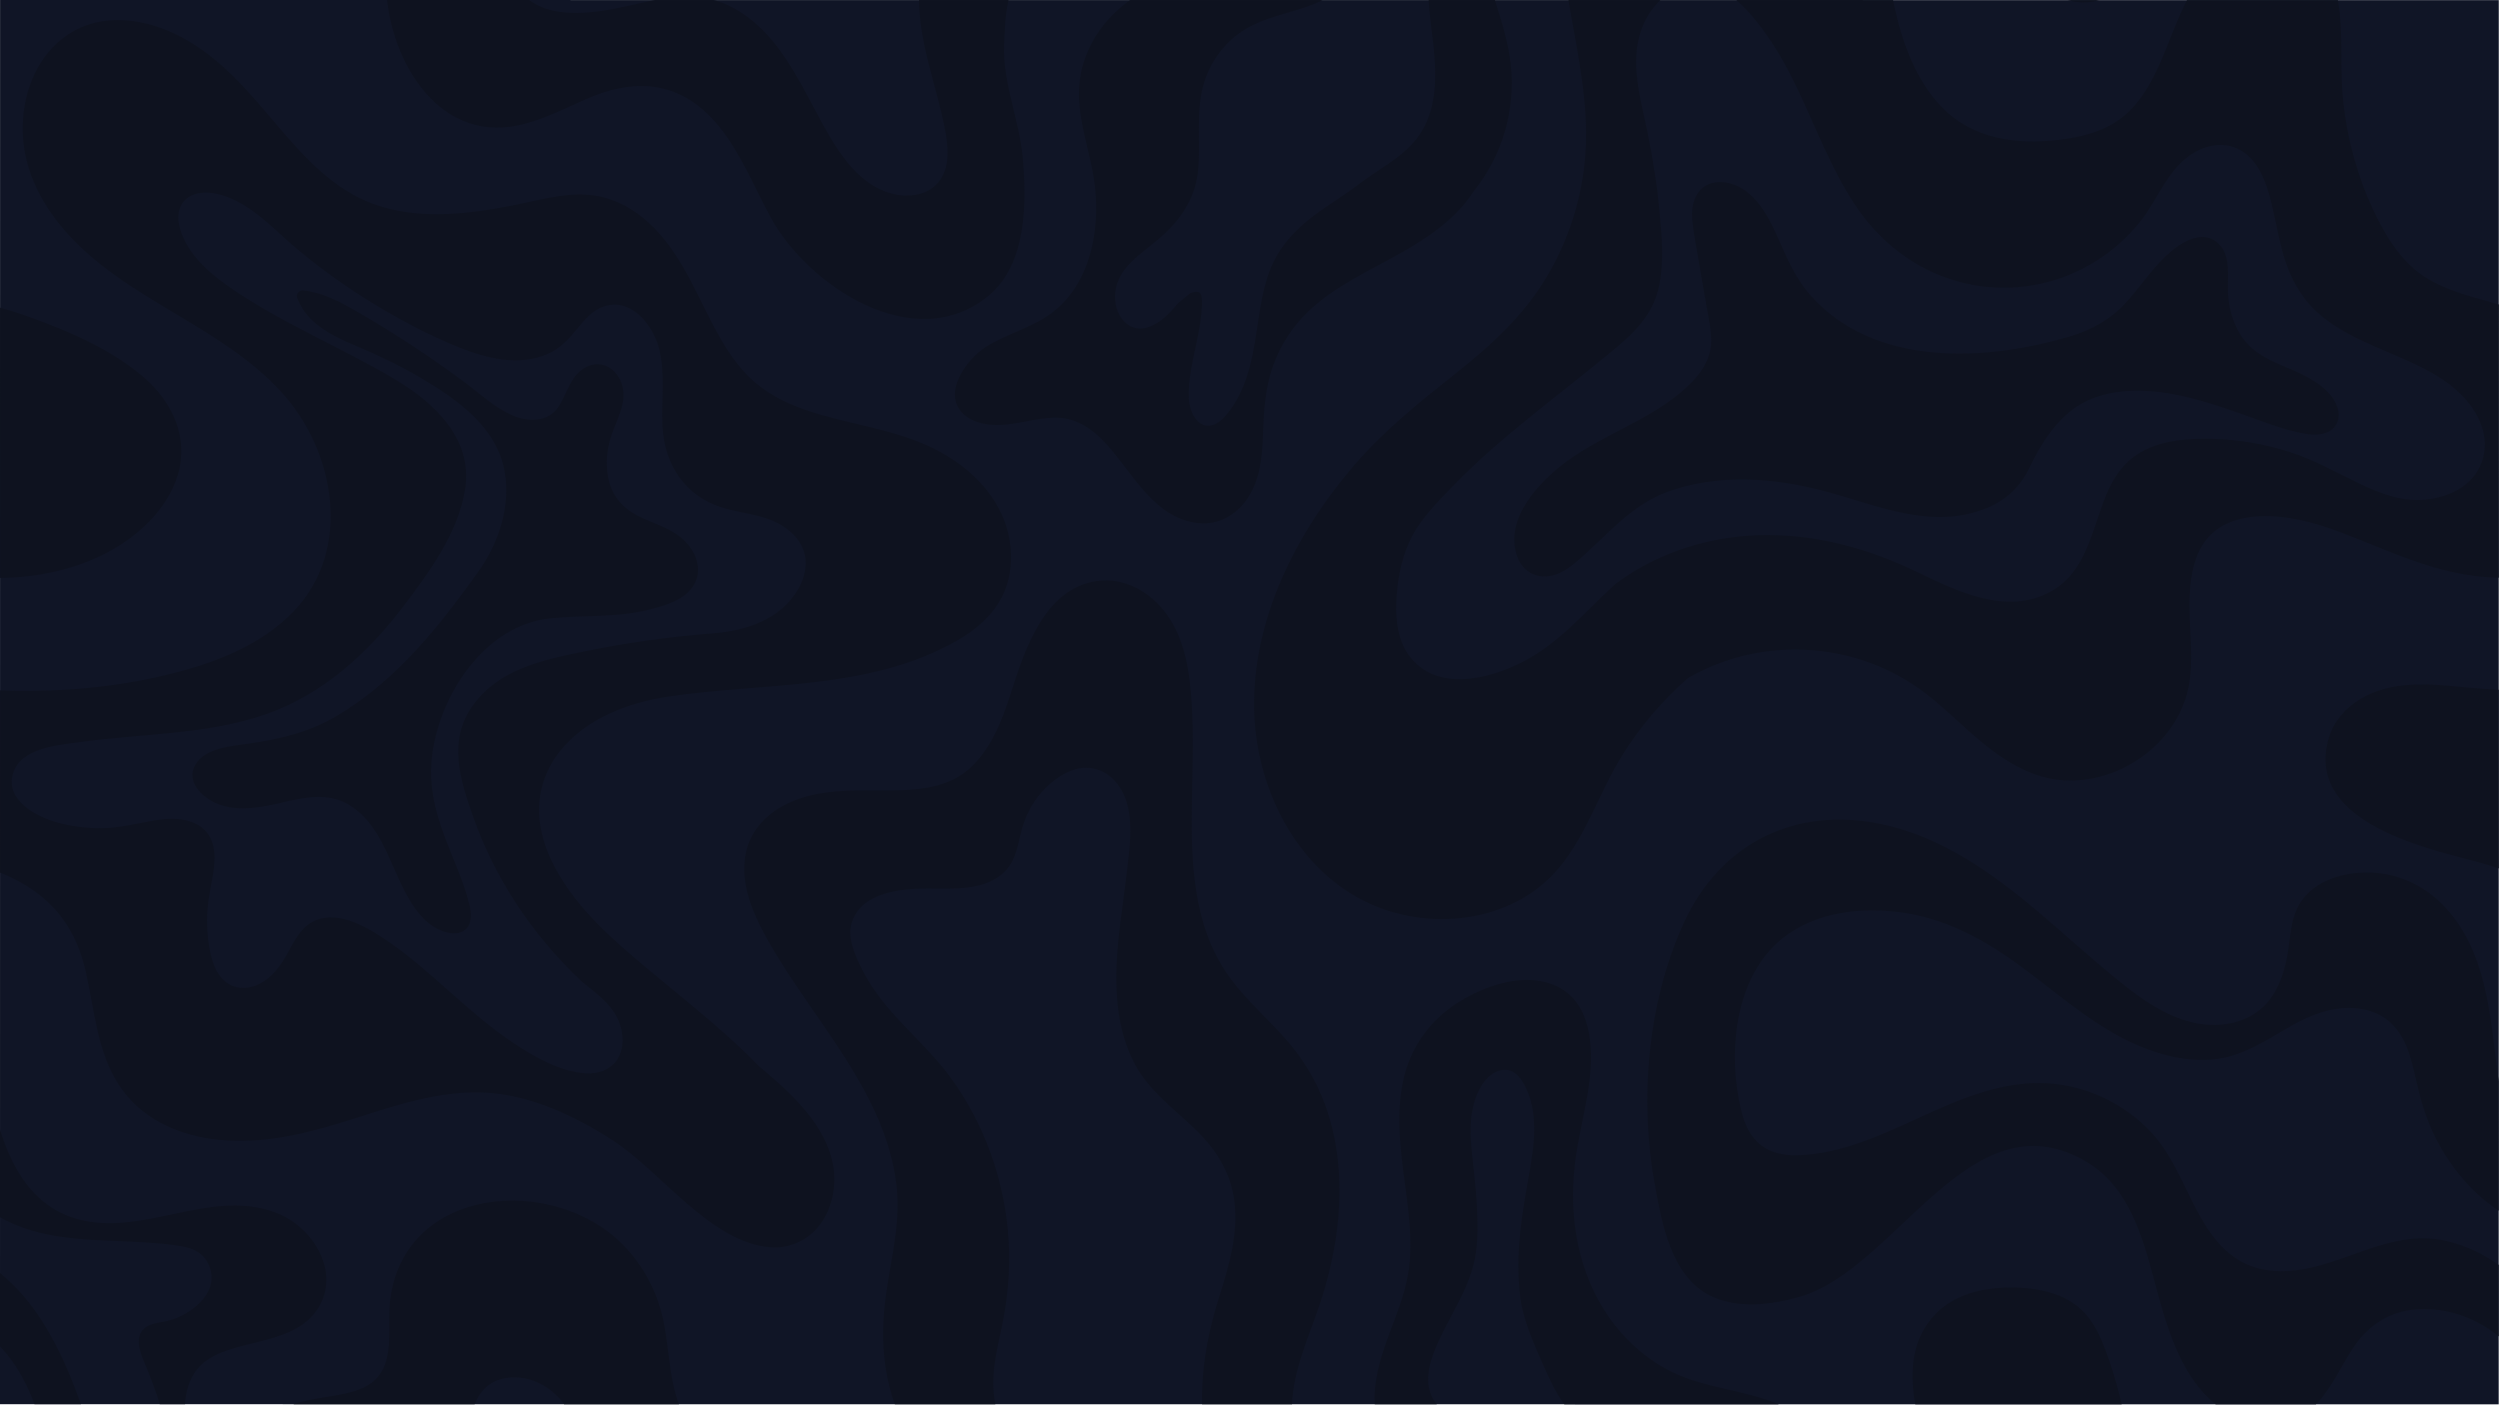 <svg width="1921" height="1080" viewBox="0 0 1921 1080" fill="none" xmlns="http://www.w3.org/2000/svg">
    <g clip-path="url(#clip0_105_192)">
        <rect x="1920" y="1079.1" width="1920" height="1080" transform="rotate(-179.997 1920 1079.1)" fill="#101526"/>
        <path d="M24.775 530.9C64.26 530.474 103.996 525.585 142.064 514.921C172.497 506.398 203.103 493.141 225.38 470.052C271.149 422.602 257.842 346.755 216.195 301.218C168.927 249.55 96.347 230.399 50.024 177.448C30.058 154.622 16.551 126.657 17.456 95.847C18.245 69.116 29.358 41.738 52.233 26.573C79.022 8.815 112.705 14.346 139.611 28.651C169.409 44.497 190.599 69.975 212.068 95.259C233.123 120.081 255.952 145.674 287.446 156.942C322.238 169.386 360.306 164.515 395.704 157.525C414.203 153.87 433.135 148.191 452.165 149.733C467.897 150.995 482.078 157.578 494.206 167.497C519.849 188.453 532.373 219.754 547.201 248.345C554.913 263.2 563.542 277.833 575.554 289.661C587.527 301.46 602.499 309.287 618.26 314.781C649.417 325.643 682.839 328.871 713.071 342.587C742.753 356.062 769.245 380.373 775.513 413.563C778.483 429.296 776.826 445.877 769.143 460.077C761.663 473.891 749.267 484.255 735.81 491.987C668.216 530.859 586.546 524.202 513.089 535.32C482.116 540.007 450.257 552.213 430.139 577.355C420.346 589.598 414.649 604.733 414.245 620.417C413.802 637.133 419.163 653.338 427.097 667.874C443.93 698.712 470.75 721.991 497.338 744.21C523.184 765.822 549.782 786.633 574.037 810.076C577.238 813.18 580.4 816.342 583.504 819.552C584.16 820.092 584.815 820.622 585.461 821.171C598.968 832.536 612.31 844.441 622.982 858.592C632.7 871.471 640.152 886.557 641.04 902.897C641.773 916.402 638.014 930.573 629.763 941.37C620.866 953.006 606.802 959.475 592.129 958.397C546.233 955.025 508.143 900.532 471.49 876.675C441.432 857.107 405.734 840.297 369.324 839.392C330.224 838.43 292.879 853.509 256.026 864.452C225.863 873.409 194.591 879.513 163.059 875.205C134.466 871.293 107.493 858.435 91.393 833.699C74.618 807.913 72.563 776.024 65.958 746.786C56.489 704.862 31.81 682.412 -3.945 668.889L-3.952 530.362C5.611 530.805 15.193 530.997 24.775 530.9ZM10.077 594.139C3.619 614.866 28.019 627.609 44.089 632.023C55.975 635.281 68.459 636.745 80.779 636.282C93.475 635.819 105.631 632.675 118.095 630.525C128.921 628.654 140.778 628.027 150.862 633.203C160.704 638.245 164.888 647.836 164.879 658.556C164.861 669.488 161.911 680.14 160.35 690.889C158.538 703.392 158.742 716.04 160.93 728.475C162.56 737.749 165.491 747.899 173.049 754.136C180.781 760.517 190.941 760.343 199.569 755.918C208.939 751.117 215.195 742.653 220.265 733.716C225.094 725.194 229.528 715.217 238.001 709.644C256.799 697.285 281.208 711.821 297.076 722.569C314.322 734.232 329.872 748.151 345.432 761.917C361.107 775.788 376.879 789.698 394.318 801.332C410.312 812.003 430.036 823.271 449.615 824.735C459.014 825.439 468.682 822.373 474.167 814.313C478.939 807.295 479.266 798.07 477.241 790.059C473.057 773.517 459.473 764.331 446.999 754.171C427.535 735.779 410.297 715.362 395.759 692.863C382.628 672.533 371.753 650.689 363.684 627.862C353.618 599.395 343.87 569.358 363.265 542.22C383.006 514.591 415.57 507.494 446.793 500.995C480.051 494.072 513.752 489.289 547.617 486.694C572.874 484.755 599.413 476.271 613.091 453.115C618.479 443.995 621.1 432.764 617.321 422.546C614.024 413.629 606.678 406.843 598.445 402.409C588.207 396.876 576.677 395.113 565.437 392.723C554.332 390.361 543.911 386.795 534.81 379.835C518.026 366.986 510.063 347.919 509.059 327.212C508.104 307.44 511.409 287.013 506.376 267.589C501.739 249.736 485.128 228.644 464.277 235.374C455.35 238.247 449.171 245.632 443.474 252.669C436.987 260.651 430.481 267.728 420.87 271.96C398.717 281.726 373.923 275.462 352.531 266.825C330.099 257.784 308.447 246.4 287.788 233.85C267.225 221.367 247.558 207.39 229.078 191.986C212.641 178.289 197.476 161.015 177.454 152.484C168.941 148.85 158.588 146.287 149.488 149.285C139.366 152.611 135.588 162.165 137.516 172.142C141.354 192 158.138 207.732 173.89 218.894C214.582 247.726 261.395 266.386 304.082 291.853C334.314 309.888 363.544 337.814 357.376 375.998C351.912 409.835 329.713 439.797 309.508 466.443C295.888 484.403 280.407 501.11 262.95 515.397C245.714 529.492 226.242 541.051 205.217 548.494C182.39 556.583 158.3 560.363 134.297 562.88C109.753 565.446 85.094 566.874 60.647 570.326C43.999 572.67 16.159 574.609 10.077 594.139Z" fill="#0E121F"/>
        <path d="M58.978 936.588C109.175 950.757 159.793 913.688 210.018 931.086C228.305 937.428 243.595 952.591 249.043 971.331C254.104 988.75 247.868 1006.44 233.303 1017.09C219.614 1027.11 202.012 1029.94 185.981 1034.23C171.126 1038.19 155.818 1043.06 147.942 1057.42C142.4 1067.53 141.186 1079.6 142.816 1091.02C145.641 1110.77 156.179 1129.1 162.764 1147.78C173.34 1177.78 182.182 1210.16 171.695 1241.42C163.194 1266.78 142.421 1288.63 113.925 1287.06C85.776 1285.52 65.068 1263.86 55.041 1238.97C48.398 1222.47 45.939 1204.81 44.136 1187.23C42.159 1168.11 40.509 1148.96 38.908 1129.8C38.889 1129.57 38.898 1129.37 38.908 1129.16C33.489 1093.92 22.459 1055.32 -3.937 1030.63L-3.94 975.026C8.94 984.878 20.123 997.101 29.146 1010.36C48.717 1039.11 60.258 1072.23 71.104 1105.04C73.872 1120.35 80.312 1136.46 89.847 1148.54C100.095 1161.54 118.083 1156.41 124.329 1142.4C127.876 1134.47 127.528 1125.82 127.239 1117.33C126.93 1107.98 126.457 1098.63 125.02 1089.39C123.14 1077.32 118.522 1066 114.164 1054.67C110.886 1046.14 103.038 1032.28 108.581 1023.45C112.87 1016.62 121.758 1016.69 128.747 1014.99C147.969 1010.28 172.116 990.817 158.764 968.791C154.859 962.351 148.121 959.257 140.958 957.889C131.868 956.154 122.546 955.374 113.33 954.748C76.958 952.272 38.292 954.713 4.773 937.864C1.794 936.36 -1.108 934.741 -3.942 933.015L-3.946 852.994C4.231 889.076 21.247 925.948 58.969 936.588L58.978 936.588Z" fill="#0E121F"/>
        <path d="M5.055 1368.95C40.123 1339.09 88.391 1344.1 131 1339.4C154.444 1336.82 178.659 1330.56 195.442 1312.93C212.706 1294.77 219.212 1268.73 220.059 1244.32C220.588 1229.28 218.978 1214.25 215.295 1199.66C211.852 1186.09 206.126 1173.42 201.141 1160.38C192.821 1138.65 187.932 1111.24 204.811 1092.06C218.412 1076.62 240.69 1075.49 259.517 1071.97C268.549 1070.28 278.093 1068.12 285.583 1062.47C304.37 1048.28 297.351 1020.1 299.692 999.892C310.022 910.606 425.567 901.943 478.975 956.812C494.785 973.054 505.323 993.23 509.884 1015.4C514.927 1039.92 514.06 1066.88 526.353 1089.35C537.42 1109.58 558.079 1121.01 578.912 1128.98C600.13 1137.09 622.196 1142.67 643.038 1151.8C685.426 1170.36 725.376 1201.78 743.81 1245.33C760.19 1284.01 758.11 1332.7 732.576 1367.09C717.683 1387.13 696.495 1397.82 674.159 1407.73C652.672 1417.27 627.281 1428.82 617.825 1452.16C612.312 1465.74 614.819 1480.36 618.599 1494.03C619.437 1497.06 620.315 1500.07 621.212 1503.06L534.047 1503.07C539.974 1474.56 538.334 1444.64 545.765 1416.3C550.584 1397.91 560.049 1382.26 573.921 1369.29C587.021 1357.06 602.358 1347.61 617.347 1337.92C632.347 1328.23 648.377 1318.35 659.598 1304.19C670.037 1291.03 675.743 1273.37 669.698 1256.98C663.537 1240.29 647.216 1233.71 630.568 1232.8C585.906 1230.34 521.155 1251.88 486.719 1214.49C465.308 1191.24 458.423 1159.53 451.934 1129.58C448.029 1111.57 443.989 1092.71 432.545 1077.77C422.837 1065.07 406.95 1056.69 390.716 1058.58C361.661 1061.96 360.381 1093.19 357.567 1115.72C354.541 1139.92 341.133 1148.98 319.289 1156.31C303.402 1161.63 289.396 1168.95 282.784 1185.31C275.275 1203.88 279.508 1223.83 282.97 1242.78C289.469 1278.38 284.516 1315.53 264.051 1346C241.351 1379.8 203.158 1392.24 166.7 1405.53C127.369 1419.88 75.961 1445.08 73.553 1493.49C73.389 1496.74 73.496 1499.94 73.814 1503.09L11.366 1503.1C6.728 1491.69 1.127 1480.51 -3.906 1469.12L-3.91 1378.33C-1.298 1374.97 1.681 1371.82 5.055 1368.95L5.055 1368.95Z" fill="#0E121F"/>
        <path d="M755.859 1417.27C774.001 1407.08 796.713 1406.94 816.465 1411.89C836.517 1416.93 854.448 1428.38 865.891 1445.78C877.296 1463.1 881.433 1482.88 881.443 1503.05L721.651 1503.06C721.649 1470.52 725.629 1434.24 755.859 1417.27Z" fill="#0E121F"/>
        <path d="M959.485 1431.07C955.58 1411.18 950.653 1391.57 945.003 1372.14C937.878 1355.8 929.587 1339.95 920.158 1324.76C893.762 1282.17 858.94 1247.33 819.164 1217.19C779.06 1186.82 736.373 1158.42 707.075 1116.61C681.431 1079.99 674.691 1040.33 680.598 996.326C684.269 968.996 691.671 942.341 689.221 914.559C687.099 890.478 679.155 867.458 668.347 845.961C646.626 802.746 614.658 765.788 590.797 723.846C579.228 703.516 568.247 679.696 573.037 655.74C577.065 635.534 592.884 621.797 611.441 614.759C631.241 607.248 652.304 607.151 673.155 607.294C697.13 607.466 724.826 607.937 744.047 591.375C761.129 576.654 769.794 554.154 776.522 533.254C787.201 500.072 802.102 452.44 842.744 446.49C864.212 443.347 884.11 455.039 896.479 472.014C911.055 492.017 914.334 517.958 915.781 541.981C917.229 566.023 916.285 590.113 915.881 614.175C915.103 660.572 916.021 710.199 943.863 749.615C958.527 770.379 978.772 786.39 994.467 806.296C1008.5 824.1 1018.29 844.691 1023.67 866.708C1034.58 911.351 1028.53 959.3 1014.02 1002.41C1005.65 1027.25 993.92 1052.17 992.812 1078.76C992.292 1091.06 994.462 1103.19 1000.08 1114.2C1005.32 1124.43 1012.69 1133.29 1020.15 1141.96C1035 1159.21 1049.25 1176.94 1054.63 1199.54C1059.79 1221.19 1058.18 1243.84 1057.05 1265.85C1055.75 1291.26 1055.22 1318.57 1066.55 1342.04C1078.23 1366.26 1095.48 1386.86 1104.93 1412.41C1115.45 1440.84 1116.53 1476.42 1101.37 1503.05L978.894 1503.06C978.344 1502.11 977.814 1501.16 977.303 1500.17C966.245 1478.86 964.065 1454.29 959.495 1431.08L959.485 1431.07ZM1000.88 1333.88C1004.42 1326.23 1004 1317.26 1003.24 1309.08C1002.31 1299.08 1000.3 1289.24 997.315 1279.67C986.285 1244.37 964.343 1214.42 946.7 1182.33C946.912 1181.45 946.844 1180.47 946.381 1179.46C941.108 1168.11 936.731 1156.38 933.279 1144.34C926.414 1120.4 923.155 1095.61 923.664 1070.7C924.193 1045.13 929.195 1020.57 936.906 996.255C944.472 972.367 951.633 948.266 948.499 922.923C945.635 899.826 933.391 881.78 916.81 866.135C900.855 851.088 883.001 837.853 872.328 818.207C861.222 797.762 857.731 773.989 857.778 750.979C857.835 724.276 862.673 697.91 865.718 671.468C868.319 648.871 873.552 618.746 856.759 600.161C849.625 592.266 839.348 588.372 828.821 590.513C817.89 592.74 807.72 600.433 800.442 608.637C793.087 616.928 788.075 626.684 785.164 637.356C782.234 648.104 780.885 660.241 772.961 668.744C757.962 684.853 732.648 682.743 712.712 682.754C692.622 682.755 663.095 685.292 654.893 707.657C650.777 718.849 655.81 730.938 660.543 741.098C665.74 752.28 672.623 762.556 680.423 772.089C696.021 791.166 715.003 807.177 729.705 827.045C756.689 863.521 772.356 908.125 775.068 953.355C776.467 976.8 774.115 999.849 769.133 1022.75C766.318 1035.65 763.302 1048.71 763.245 1061.97C763.197 1073.23 765.338 1084.49 769.271 1095.02C783.579 1133.3 814.139 1154.08 845.721 1176.91C867.768 1192.86 884.928 1213.63 899.823 1236.2C909.994 1251.61 919.057 1267.72 927.782 1283.97C936.95 1301.04 945.608 1318.96 959.307 1332.98C965.4 1339.21 972.977 1344.7 981.981 1345.09C990.04 1345.42 997.482 1341.25 1000.88 1333.88Z" fill="#0E121F"/>
        <path d="M173.074 1443.76C192.353 1425.8 215.305 1414.23 239.279 1403.85C263.35 1393.43 288.597 1383.21 307.365 1364.21C326.673 1344.67 338.095 1317.56 341.679 1290.55C344.657 1268.05 341.812 1239.7 361.004 1223.45C375.898 1210.83 398.735 1208.73 416.781 1214.9C433.719 1220.68 444.42 1237.89 452.653 1252.72C460.453 1266.78 472.244 1297.49 491.987 1297C500.827 1296.77 509.126 1291.59 517.407 1289.02C529.64 1285.23 543.194 1279.53 556.217 1282.4C567.197 1284.82 573.975 1294.26 574.457 1305.2C574.949 1316.19 569.812 1326.73 562.949 1334.98C548.374 1352.51 526.954 1362.18 508.475 1374.79C499.279 1381.08 490.439 1388.42 484.318 1397.85C477.021 1409.1 474.063 1422.34 470.988 1435.21C467.981 1447.83 464.752 1460.71 457.822 1471.85C451.662 1481.76 442.977 1489.8 433.115 1495.94C428.681 1498.71 424.083 1501.06 419.35 1503.07L133.62 1503.09C141.794 1480.71 155.472 1460.16 173.074 1443.76Z" fill="#0E121F"/>
        <path d="M1428.25 1463.63C1420.28 1443.02 1401.06 1427.07 1378.16 1429.46C1366.14 1430.72 1354.87 1435.93 1344.04 1441.01C1333.33 1446.02 1322.62 1450.94 1311.33 1454.5C1289.36 1461.46 1264.45 1464.18 1242.39 1456.09C1213.8 1445.59 1194.18 1420.95 1197.8 1389.33C1200.68 1364.22 1216.87 1342.16 1236.82 1326.65C1262.76 1306.49 1291.47 1295.4 1321.4 1287.11C1344.41 1280.75 1368.16 1276.04 1391.94 1270.17C1430.57 1260.64 1476.99 1241.33 1490.82 1200.24C1498.89 1176.27 1492.44 1151.27 1485.04 1128.03C1473.36 1091.3 1456.05 1042.05 1487.32 1009.64C1501.95 994.472 1523.8 989.43 1544.21 989.284C1564.73 989.148 1587.89 993.331 1602.24 1009.31C1609.6 1017.51 1614.09 1027.57 1617.94 1037.77C1622.46 1049.77 1626.21 1062.08 1629.25 1074.54C1635.2 1099.01 1637.39 1123.79 1639.3 1148.84C1641.14 1173.03 1643.38 1198.87 1655.06 1220.64C1664.57 1238.38 1680.62 1254.35 1700.54 1259.5C1745.77 1271.21 1767.9 1218.44 1791.39 1190.88C1804 1176.07 1820.43 1162.62 1840.53 1160.92C1860.18 1159.26 1877.62 1170.45 1888.41 1186.24C1915.91 1226.45 1891.15 1274.74 1866.84 1309.54C1853.05 1329.29 1837.57 1348.74 1828.72 1371.38C1820.6 1392.18 1817.6 1417.18 1828.49 1437.59C1838.89 1457.06 1859.5 1468.68 1873.73 1485.04C1878.58 1490.61 1883.14 1496.64 1887.18 1503L1801.75 1503.01C1798.48 1493.38 1793.13 1484.22 1787.89 1475.81C1778.29 1460.41 1765.93 1443.72 1767.01 1424.62C1768.37 1400.77 1790.08 1384.53 1805.03 1368.45C1819.37 1353.02 1834.79 1330.48 1826.04 1308.5C1822.45 1299.5 1814.59 1291.91 1804.36 1292.46C1792.92 1293.08 1784.64 1302.74 1776.65 1309.77C1766.48 1318.72 1755.74 1326.99 1744.48 1334.51C1733.64 1341.75 1722.2 1348.64 1709.63 1352.4C1686.72 1359.28 1665.01 1352.04 1648.85 1334.94C1633.22 1318.39 1625.01 1297.09 1619.94 1275.26C1613.91 1249.28 1611.37 1222.35 1601.83 1197.27C1594.77 1178.71 1579.59 1156.62 1556.52 1164.77C1532.73 1173.16 1527.4 1199.22 1527.83 1221.53C1528.26 1244.39 1532.05 1272.2 1510.1 1286.86C1491.65 1299.18 1467.28 1299.56 1446.1 1303.04C1419.98 1307.32 1393.24 1312.97 1368.5 1322.56C1352.13 1328.9 1333.1 1339.85 1324.32 1355.61C1322.06 1359.64 1320.47 1364.22 1320.82 1368.84C1321.15 1373.2 1323.17 1377.29 1325.84 1380.74C1337.96 1396.42 1355.69 1394.31 1373.07 1392.02C1387.82 1390.08 1402.54 1387.16 1417.36 1385.45C1430.54 1383.92 1444.27 1383.92 1456.63 1388.75C1479.99 1397.89 1489.01 1425.54 1490 1448.71C1490.79 1466.97 1485.51 1484.91 1484.53 1503.02L1434.08 1503.02C1434.26 1489.62 1433.07 1476.09 1428.25 1463.63Z" fill="#0E121F"/>
        <path d="M1618.19 1454.12C1646.09 1441.28 1677.98 1471.58 1696.78 1488.54C1702.05 1493.29 1707.22 1498.14 1712.37 1503.01L1585.52 1503.02C1589.67 1492.36 1593.8 1481.7 1599.62 1471.95C1604.08 1464.48 1610.26 1457.77 1618.18 1454.12L1618.19 1454.12Z" fill="#0E121F"/>
        <path d="M1856.11 1006.13C1836.17 1007.79 1819.99 1018.24 1808.87 1034.61C1798.44 1049.96 1791.31 1068.07 1777.6 1081C1762.25 1095.5 1741.09 1098.2 1721.77 1090.39C1682.81 1074.66 1668.42 1031.97 1658.28 994.773C1648.13 957.621 1639.01 913.943 1603.2 892.688C1514.35 839.962 1457.57 974.703 1383.3 996.3C1361.61 1002.61 1335.3 1006.04 1314.31 995.648C1284.13 980.717 1277.09 940.365 1271.62 910.568C1259.57 844.968 1265.95 770.084 1293.94 708.984C1321.82 648.126 1379.3 619.511 1444.99 633.11C1491.42 642.719 1530.38 670.471 1565.99 700.497C1584.83 716.383 1603.01 733.059 1622.01 748.762C1640.79 764.272 1661.17 780.302 1685.44 785.796C1706.93 790.663 1731.29 785.832 1744.77 767.188C1751.36 758.068 1755.03 747.175 1757.21 736.223C1759.4 725.185 1759.59 713.704 1763.14 702.955C1770.65 680.147 1794.53 670.997 1816.94 670.427C1839.43 669.867 1860.95 679.005 1876.71 694.929C1911.31 729.892 1913.35 781.524 1919.52 827.304C1920.63 835.536 1922.09 844.193 1924.06 852.898L1924.07 932.919C1900.65 918.624 1882.44 896.791 1870.46 872.171C1863.59 858.068 1859.49 843.319 1856.1 828.068C1852.85 813.502 1849.01 797.876 1838.11 786.964C1826.98 775.821 1811.12 773.074 1796.01 775.109C1779.1 777.385 1764.3 785.927 1749.86 794.478C1734.61 803.521 1719.2 812.111 1701.24 813.973C1683.75 815.776 1666.2 812.22 1649.85 806.109C1615.94 793.434 1588.39 769.461 1559.97 747.849C1530.92 725.766 1499.92 706.969 1463.25 701.418C1431.13 696.561 1395.3 700.303 1369.25 721.339C1332.15 751.283 1327.36 810.897 1338.14 854.093C1344.03 877.653 1358.02 888.7 1382.57 887.667C1448.02 884.888 1500.37 832.636 1566.05 832.209C1597.91 831.995 1629.31 845.673 1651.45 868.47C1672.43 890.092 1680.03 919.493 1696.33 944.142C1703.77 955.391 1713.25 965.513 1725.7 971.181C1741.83 978.535 1760.05 977.831 1776.96 973.8C1810.83 965.74 1841.88 945.687 1877.91 953.175C1894.86 956.693 1910.42 964.481 1924.07 974.93L1924.07 1030.53C1920.48 1027.17 1916.61 1024.07 1912.43 1021.26C1896 1010.27 1875.88 1004.47 1856.11 1006.13Z" fill="#0E121F"/>
        <path d="M1924.09 1378.25L1924.09 1469.03C1918.27 1455.85 1913.23 1442.42 1911.36 1428.12C1909 1410.03 1913.26 1392.23 1924.09 1378.25Z" fill="#0E121F"/>
        <path d="M1083.29 968.832C1084.6 952.337 1082.99 935.795 1080.89 919.446C1077.12 890.304 1072.05 860.7 1077.97 831.471C1083.44 804.421 1099.7 782.383 1123.42 768.433C1144.31 756.151 1173.37 746.76 1196.61 758.018C1222.87 770.751 1224.46 805.041 1221.4 830.173C1219.5 845.953 1215.75 861.416 1212.83 877.033C1209.94 892.447 1208.39 908.007 1208.8 923.71C1209.57 953.43 1217.38 983.082 1233.65 1008.16C1248.04 1030.31 1269.03 1048.72 1293.84 1058.19C1321.09 1068.61 1351.45 1069.73 1377.26 1084.11C1399.65 1096.59 1416.81 1118.54 1412.71 1145.34C1400.96 1222.34 1301.1 1222.88 1244.77 1241.98C1230.13 1246.95 1214.14 1253.92 1202.64 1264.55C1192.41 1274.01 1186.57 1287.31 1175.73 1296.23C1161.54 1307.9 1139.64 1309.47 1124.24 1299.21C1105.69 1286.87 1106.03 1263.02 1109.07 1242.99C1111.51 1226.85 1116.23 1211.07 1117.75 1194.83C1119.13 1180.12 1117.49 1165.15 1110.14 1152.13C1103.48 1140.33 1092.28 1133.6 1081.67 1125.69C1071.14 1117.86 1063.21 1108.36 1059.27 1095.68C1050.73 1068.09 1061.73 1040.13 1071.43 1014.53C1077.05 999.699 1082.03 984.747 1083.29 968.841L1083.29 968.832ZM1100.78 1074.2C1105.36 1082.97 1114.13 1088.25 1122.8 1092.3C1131.86 1096.54 1141.88 1099.84 1149.54 1106.5C1158.41 1114.2 1163.94 1125.38 1164.48 1137.13C1165.57 1160.53 1137.62 1220.98 1177.18 1229.55C1183.86 1231 1190.84 1228.75 1196.74 1225.29C1210.47 1217.23 1219.36 1203.54 1231.43 1193.5C1247.27 1180.32 1262.8 1185.95 1280.72 1179.63C1291.07 1175.98 1302.49 1169.45 1306.8 1158.75C1310.97 1148.38 1306.78 1137.75 1299.63 1129.87C1282.21 1110.68 1255.45 1106.05 1231.89 1099C1219.29 1095.22 1208.92 1088.88 1201.22 1078.03C1194.35 1068.35 1189.63 1057.27 1184.79 1046.49C1179.14 1033.9 1173.7 1021.16 1170.24 1007.77C1169.71 1005.7 1169.25 1003.61 1168.84 1001.53C1166.71 987.037 1166.23 972.307 1167.23 957.51C1168.22 943.04 1170.37 928.677 1172.85 914.39C1175.08 901.472 1177.76 888.564 1178.62 875.454C1179.4 863.683 1178.69 851.566 1174.46 840.461C1170.94 831.226 1164.47 819.427 1152.66 822.522C1141.38 825.482 1135.06 838.332 1132.35 848.667C1129.35 860.051 1129.72 872.034 1130.82 883.65C1132.13 897.667 1134.11 911.567 1134.78 925.642C1135.47 939.851 1136.01 954.61 1132.99 968.607C1127.52 993.961 1111.02 1015.03 1101.86 1038.98C1097.57 1050.18 1094.96 1063.04 1100.78 1074.2Z" fill="#0E121F"/>
        <path d="M1344.07 1491.66C1353.62 1493.69 1362.05 1497.66 1369.29 1503.03L1272.42 1503.03C1294.96 1492.69 1318.67 1486.28 1344.07 1491.66Z" fill="#0E121F"/>
        <path d="M27.423 -106.747C24.927 -90.118 11.345 -78.925 -3.982 -74.278L-3.987 -157.577C-2.406 -156.7 -0.834 -155.784 0.708 -154.811C16.538 -144.747 30.372 -126.451 27.423 -106.747Z" fill="#0E121F"/>
        <path d="M618.961 -318.192C589.061 -268.573 522.911 -265.726 471.636 -275.219C438.271 -281.396 404.28 -293.772 369.914 -288.902C341.158 -284.833 318.919 -260.876 303.448 -237.817C288.006 -214.796 276.401 -189.355 259.706 -167.144C244.967 -147.535 226.334 -130.809 204.692 -119.124C163.502 -96.883 112.796 -95.636 73.241 -122.299C54.279 -135.09 39.982 -153.165 32.635 -174.873C24.064 -200.226 25.47 -227.652 27.946 -253.883C30.625 -282.167 33.824 -310.065 31.586 -338.512C29.367 -366.757 22.926 -394.742 12.745 -421.184C12.263 -422.428 11.771 -423.661 11.27 -424.895L73.718 -424.898C75.878 -403.257 87.9 -383.399 91.671 -362.008C96.482 -334.688 93.139 -306.646 97.555 -279.278C100.082 -263.642 106.021 -248.199 115.623 -235.532C124.772 -223.473 137.555 -214.538 152.815 -212.649C169.647 -210.567 185.465 -217.875 197.9 -228.769C224.872 -252.408 232.428 -288.201 251.928 -316.968C252.786 -318.241 253.683 -319.465 254.598 -320.66C276.548 -339.219 304.166 -348.744 333.481 -351.956C352.144 -354.001 371.009 -353.857 389.74 -352.884C407.911 -351.94 426.054 -349.888 444.274 -350.506C461.568 -351.085 479.305 -353.978 494.459 -362.78C509.632 -371.582 520.283 -385.599 526.934 -401.631C530.086 -409.246 532.312 -417.026 533.951 -424.921L621.116 -424.926C624.22 -414.515 627.46 -404.171 629.35 -393.423C633.795 -368.06 632.553 -340.731 618.961 -318.182L618.961 -318.192Z" fill="#0E121F"/>
        <path d="M871.759 -364.196C860.357 -322.946 843.836 -279.816 858.288 -237.112C864.237 -219.548 875.709 -204.954 892.3 -196.404C908.226 -188.201 926.156 -184.818 942.034 -176.471C957.863 -168.142 969.432 -154.136 970.869 -135.868C972.326 -117.389 963.641 -98.388 950.454 -85.71C917.641 -54.138 868.062 -57.75 827.189 -45.746C806.82 -39.769 784.649 -28.662 777.092 -7.338C773.073 4.018 772.418 16.483 771.821 28.407C771.696 30.721 771.619 33.025 771.542 35.338C770.598 63.796 783.257 92.609 785.861 120.893C789.044 155.442 789.018 202.89 759.742 227.127C702.666 274.366 620.492 219.373 592.003 166.673C579.509 143.557 569.655 118.734 553.305 98.173C525.444 63.162 490.72 58.7 451.313 75.746C433.894 83.295 416.716 92.454 397.985 96.368C334.246 109.694 297.273 41.936 296.596 -13.156C295.763 -81.272 334.04 -150.971 393.286 -185.11C447.895 -216.577 512.927 -211.982 573.475 -217.615C611.823 -221.184 654.268 -229.833 683.398 -254.224C696.518 -265.214 706.938 -279.395 713.068 -297.74C724.365 -331.567 722.676 -369.057 721.884 -404.224C721.739 -410.779 721.546 -417.768 721.545 -424.931L881.338 -424.939C881.339 -404.348 877.05 -383.361 871.749 -364.187L871.759 -364.196ZM816.387 -360.694C811.315 -372.975 798.86 -382.518 785.152 -380.233C771.242 -377.928 761.805 -364.567 758.721 -351.649C753.68 -330.489 755.522 -307.517 750.713 -285.923C741.576 -244.866 723.755 -193.388 689.621 -166.278C665.184 -146.891 633.575 -138.666 603.19 -134.751C539.856 -126.583 465.83 -134.388 415.299 -87.168C395.056 -68.263 379.749 -36.537 396.756 -10.501C414.678 16.963 453.854 10.801 480.981 4.881C496.656 1.458 512.436 -2.736 528.593 -2.737C543.814 -2.728 557.947 1.869 570.556 10.313C597.674 28.483 612.512 58.791 627.465 86.698C640.49 111 656.706 141.558 685.809 148.902C699.007 152.237 714.671 149.951 722.691 137.881C730.2 126.593 728.484 111.564 726.054 98.984C719.4 64.598 705.257 31.197 706.19 -4.337C706.614 -20.387 710.623 -35.638 718.72 -49.423C735.676 -71.885 764.335 -82.443 790.951 -89.144C806.23 -92.991 822.261 -95.238 837.01 -100.917C848.144 -105.207 859.875 -111.801 864.974 -123.196C870.681 -135.96 865.465 -149.494 856.036 -158.902C844.863 -170.046 829.053 -174.219 817.224 -184.388C794.945 -203.513 795.58 -236.848 801.71 -263.012C805.681 -279.978 811.666 -296.395 815.705 -313.352C819.338 -328.564 822.576 -345.714 816.387 -360.694Z" fill="#0E121F"/>
        <path d="M1078.49 -400.578C1062.33 -389.964 1041.59 -387.476 1022.99 -391.9C1004.08 -396.401 988.42 -408.267 978.789 -424.953L1101.26 -424.959C1095.85 -415.444 1088.38 -407.067 1078.49 -400.578Z" fill="#0E121F"/>
        <path d="M278.318 -402.467C261.381 -392.006 247.163 -378.018 234.584 -362.092C225.995 -351.218 218.197 -339.755 210.321 -328.37C203.555 -318.595 196.682 -305.253 185.519 -299.892C174.212 -294.474 160.841 -297.655 151.393 -305.328C141.387 -313.454 135.641 -325.706 131.572 -337.65C121.709 -366.588 123.385 -397.157 133.524 -424.911L419.254 -424.925C400.302 -416.836 379.306 -414.223 358.802 -413.046C331.656 -411.483 304.163 -411.53 278.318 -402.467Z" fill="#0E121F"/>
        <path d="M1842.41 -88.377C1820.7 -97.515 1801.26 -109.891 1781.73 -122.895C1764.59 -134.317 1744.54 -147.706 1723.22 -148.9C1722.87 -148.862 1722.5 -148.843 1722.13 -148.794C1701.97 -146.239 1693.05 -124.751 1686.88 -108.054C1678.5 -85.371 1669.79 -62.726 1658.16 -41.459C1647.79 -22.507 1632.75 -4.219 1610.67 0.756C1590.97 5.202 1572.21 -4.187 1561.77 -21.027C1550.1 -39.854 1552.3 -63.154 1561.15 -82.608C1570.98 -104.231 1589.82 -120.022 1600.84 -140.999C1611.45 -161.176 1616.79 -183.628 1621.55 -205.762C1623.96 -216.944 1626.19 -228.156 1628.82 -239.29C1631.31 -249.807 1633.81 -260.778 1639.44 -270.139C1650.55 -288.638 1672.99 -296.39 1693.66 -296.536C1742.23 -296.856 1778.93 -260.775 1810.87 -228.782C1827.5 -212.134 1844.51 -195.371 1864.9 -183.332C1883.51 -172.343 1905.23 -168.122 1924.01 -157.673L1924.02 -74.374C1920.57 -73.333 1917.03 -72.609 1913.51 -72.243C1889.58 -69.745 1864.11 -79.239 1842.41 -88.377Z" fill="#0E121F"/>
        <path d="M1885.58 -333.168C1872.46 -319.796 1854 -312.729 1835.6 -310.993C1787.79 -306.479 1747.39 -340.005 1711.18 -366.214C1701.52 -373.213 1691.7 -380.037 1681.37 -386.023C1671.08 -391.99 1659.65 -398.342 1647.76 -400.231C1625.41 -403.787 1616.14 -382.202 1612.25 -364.137C1609.78 -352.713 1608.53 -341.001 1606.85 -329.442C1604.83 -315.599 1602.82 -301.756 1600.81 -287.913C1597.34 -264.073 1594.72 -239.558 1585.45 -217.097C1577.56 -197.951 1564.11 -180.232 1545.12 -171.035C1527.1 -162.31 1506.79 -163.466 1489.46 -173.278C1439.03 -201.839 1432.9 -279.412 1430.7 -330.889C1429.44 -360.195 1432.57 -389.433 1433.81 -418.681C1433.89 -420.773 1433.95 -422.874 1433.98 -424.976L1484.44 -424.978C1484.12 -419.04 1484.25 -413.092 1485.22 -407.106C1486.86 -396.916 1490.94 -386.929 1498.02 -379.42C1517.52 -358.753 1549.43 -365.291 1565.64 -386.037C1574.73 -397.673 1580.09 -411.313 1585.42 -424.974L1712.28 -424.98C1725.37 -412.632 1738.42 -400.245 1752.85 -389.43C1761.79 -382.73 1772.75 -375.356 1784.54 -377.295C1795.13 -379.03 1801.96 -388.333 1804.01 -398.388C1805.87 -407.507 1804.58 -416.434 1801.67 -424.984L1887.1 -424.989C1894.48 -413.353 1900.07 -400.523 1902.07 -386.979C1904.97 -367.362 1899.62 -347.474 1885.58 -333.158L1885.58 -333.168Z" fill="#0E121F"/>
        <path d="M1400.28 -359.682C1400.77 -326.058 1383.88 -293.233 1358.33 -272.332C1324.78 -244.886 1279.37 -239.89 1238.35 -250.675C1227.33 -253.576 1216.73 -257.643 1206.33 -262.289C1195.61 -267.07 1184.99 -272.275 1173.56 -275.234C1150.69 -281.162 1123.87 -278.442 1101.46 -271.548C1079.55 -264.809 1062.24 -249.548 1043.01 -237.786C1024.13 -226.236 1003.26 -217.762 981.672 -212.864C945.127 -204.562 916.91 -213.998 899.942 -248.296C887.881 -272.694 881.334 -300.159 898.155 -324.201C910.85 -342.345 932 -349.152 952.957 -352.035C976.016 -355.208 999.065 -352.095 1022.02 -349.532C1045.73 -346.882 1069.23 -346.16 1092.91 -349.709C1138.52 -356.556 1181.5 -375.038 1221.55 -397.347C1237.93 -406.467 1254.77 -416.908 1272.33 -424.968L1369.2 -424.973C1389.01 -410.292 1399.91 -385.045 1400.29 -359.682L1400.28 -359.682Z" fill="#0E121F"/>
        <path d="M191.212 571.38C215.938 567.735 237.329 562.818 258.999 549.976C278.433 538.455 295.977 523.927 311.814 507.866C332.645 486.753 350.575 463.038 367.762 438.927C383.146 417.352 392.534 389.126 387.828 362.491C381.753 328.067 351.251 306.841 323.14 290.252C307.725 281.152 291.665 273.47 275.199 266.482C262.359 261.036 248.978 255.214 238.952 245.208C234.189 240.446 230.738 234.942 228.27 228.696C227.258 226.122 230.053 222.883 232.675 223.152C247.617 224.704 260.709 231.615 273.53 238.998C287.624 247.105 301.487 255.626 315.099 264.523C328.702 273.42 342.063 282.703 355.155 292.361C367.562 301.499 379.535 312.942 393.755 319.217C405.728 324.499 421.47 324.488 429.268 312.419C436.179 301.718 438.56 287.479 451.313 281.627C462.659 276.421 473.668 283.429 477.583 294.467C482.51 308.358 474.355 321.227 469.969 334.01C465.921 345.8 464.861 358.891 468.294 370.97C472.112 384.456 481.646 392.775 494.15 398.327C506.45 403.802 519.706 407.657 528.642 418.415C536.461 427.804 539.633 440.76 531.97 451.287C524.432 461.641 510.628 465.411 498.838 468.4C473.659 474.793 448.248 472.48 422.673 475.152C373.123 480.331 338.865 532.514 332.322 578.189C327.427 612.392 339.941 638.448 352.214 669.459C355.56 677.913 358.635 686.541 360.737 695.4C362.106 701.184 362.936 708.491 358.569 713.292C353.335 719.038 344.765 717.457 338.393 714.749C331.75 711.934 326.149 707.085 321.628 701.514C301.055 676.161 297.959 636.869 268.536 618.622C252.09 608.424 233.331 612.791 215.699 616.899C200.97 620.322 185.025 623.408 170.179 618.752C158.042 614.955 142.117 602.269 149.972 587.963C157.317 574.582 178.024 573.328 191.212 571.38Z" fill="#0E121F"/>
        <path d="M1789.64 566.384C1793.39 554.103 1802.51 543.874 1813.51 537.241C1837.66 522.674 1866.07 525.353 1892.86 528.002C1903.24 529.024 1913.64 529.794 1924.05 530.276L1924.05 668.803C1916.88 666.094 1909.28 663.733 1901.25 661.651C1859.32 650.808 1770.32 629.749 1789.64 566.394L1789.64 566.384Z" fill="#0E121F"/>
        <path d="M1012.87 -86.677C1022.5 -102.256 1025.47 -120.572 1031.9 -137.491C1037.17 -151.402 1044.82 -164.165 1054.41 -175.512C1073.67 -198.302 1100.78 -214.769 1130 -220.959C1143.98 -223.919 1161.53 -226.426 1174.65 -219.313C1204.65 -203.052 1183.27 -158.475 1171.43 -137.749C1156.35 -111.344 1136.34 -85.305 1137.07 -53.368C1137.47 -35.447 1142.97 -18.057 1148.31 -1.1C1153.59 15.644 1159.01 32.437 1160.9 49.972C1162.72 66.745 1161.17 83.885 1156.6 100.119C1151.74 117.336 1143.42 133.253 1132.36 146.99C1119.03 167.813 1097.93 182.226 1076.57 194.287C1052.2 208.044 1025.82 219.758 1005.33 239.27C993.118 250.897 983.903 265.251 978.216 281.129C971.913 298.741 971.065 316.585 970.43 335.094C969.872 351.733 968.05 368.988 958.469 383.131C950.044 395.576 936.317 403.578 921.009 401.979C887.336 398.471 871.12 364.684 851.058 342.243C840.82 330.782 828.365 321.306 812.401 320.95C795.367 320.556 778.979 327.796 761.887 326.39C754.522 325.783 746.83 323.787 741.122 318.852C722.661 302.88 742.942 275.646 758.028 266.256C773.625 256.538 792.182 252.064 807.075 241.295C835.271 220.905 843.965 184.215 842.064 151.13C839.797 111.77 818.674 79.988 835.6 40.097C852.622 -0.025 892.685 -15.442 930.3 -30.684C960.887 -43.083 994.761 -57.323 1012.87 -86.668L1012.87 -86.677ZM924.453 66.217C918.689 87.85 922.913 110.253 920.446 132.232C917.97 154.327 905.622 170.562 889.909 184C877.195 194.875 859.024 205.335 856.971 224.731C855.189 241.505 866.97 257.275 883.232 251.115C891.879 247.827 898.684 240.972 904.834 233.337C908.073 230.638 911.322 227.948 914.58 225.326C915.525 224.969 916.479 224.68 917.433 224.487C920.759 223.783 922.89 224.554 923.391 228.449C923.912 232.527 923.478 236.922 923.102 241C922.351 249.107 920.722 257.118 919.036 265.062C916.183 278.433 912.993 292.044 913.466 305.83C913.842 316.713 920.697 330.72 932.805 326.285C938.058 324.357 942.087 319.276 945.49 314.735C949.047 309.973 951.9 304.671 954.349 299.166C959.274 288.051 962.05 275.972 964.131 263.941C967.398 244.97 968.911 225.333 975.938 207.354C982.887 189.568 995.293 176.399 1009.77 165.563C1021.16 157.04 1033.34 149.849 1044.63 141.182C1059.02 130.133 1075.66 122.257 1087.6 107.729C1107.41 83.628 1103.52 49.917 1099.76 20.727C1095.63 -11.432 1095.52 -41.383 1108.46 -71.75C1113.03 -82.48 1119.2 -92.187 1124.01 -102.772C1128.08 -111.728 1131.13 -121.889 1129.07 -131.847C1127.36 -140.166 1122.45 -147.801 1114.69 -150.364C1106.35 -153.131 1097.27 -149.737 1090.69 -143.847C1083.27 -137.185 1078.31 -127.535 1073.73 -118.512C1068.7 -108.582 1064.29 -98.267 1060.65 -87.644C1054 -68.248 1051.47 -47.233 1043.32 -28.444C1035.52 -10.474 1021.41 -0.776 1004.49 5.067C988.662 10.543 971.889 13.503 957.15 22.286C941.533 31.599 929.397 47.621 924.443 66.217L924.453 66.217Z" fill="#0E121F"/>
        <path d="M1810.48 413.647C1794.97 407.42 1779.14 401.628 1762.65 398.64C1746.28 395.672 1727.38 395.162 1711.86 402.026C1679.42 416.382 1681.56 457.458 1683.13 486.908C1684.04 503.758 1684.58 521.216 1679.16 537.441C1675.09 549.645 1668.11 560.741 1659.21 570.006C1641.47 588.448 1616 599.921 1590.31 599.797C1560.7 599.644 1536.18 582.322 1514.82 563.506C1502.93 553.018 1491.57 541.836 1478.9 532.255C1466.24 522.673 1452.2 514.923 1437.3 509.439C1390.57 492.224 1339.12 496.787 1297.11 520.966C1277.45 538.068 1260.25 558.38 1246.57 580.302C1229.14 608.269 1219.39 640.872 1198.2 666.486C1162.17 710.08 1095.6 716.706 1047 691.683C993.679 664.251 964.669 602.71 963.683 544.552C962.493 475.144 996.25 409.137 1040.54 357.552C1063.72 330.558 1091.03 308.8 1118.77 286.79C1145.81 265.33 1170.95 242.414 1188.7 212.453C1205.66 183.84 1215.98 151.257 1218.24 118.056C1220.85 79.891 1212.55 42.257 1206.01 4.893C1195.22 -56.658 1189.92 -132.071 1242.08 -177.44C1264.86 -197.251 1295.16 -208.387 1325.42 -206.644C1355.89 -204.881 1385.7 -190.875 1406.14 -168.136C1449.38 -120.034 1442.76 -51.388 1456.24 7.589C1462.36 34.388 1472.5 61.939 1491.86 82.095C1515.71 106.917 1549.19 111.378 1582.07 107.453C1599.01 105.428 1616.51 101.224 1630.25 90.591C1641.72 81.721 1649.68 69.401 1656.03 56.55C1669.18 29.924 1675.79 0.185 1695.68 -22.702C1713.63 -43.371 1742.99 -59.616 1769.53 -44.598C1792.26 -31.749 1797.26 -3.909 1798.63 19.969C1799.42 33.967 1798.83 47.993 1799.4 62C1800.13 80.412 1802.9 98.709 1807.54 116.533C1812.09 134.048 1818.36 151.063 1826.45 167.238C1833.82 181.949 1842.74 196.167 1855.35 206.954C1868.2 217.933 1884.42 223.735 1900.41 228.391C1908.28 230.685 1916.18 232.844 1924.03 235.109L1924.04 444.007C1918.66 443.959 1913.31 443.709 1908.02 443.247C1873.33 440.26 1842.38 426.457 1810.48 413.647ZM1905.8 324.501C1899.2 308.711 1885.68 296.537 1871.21 287.987C1843.45 271.6 1810.45 264.063 1785 243.762C1771.35 232.88 1762.17 218.555 1756.57 202.11C1750.76 185.066 1748.56 167.184 1743.75 149.89C1739.9 136.067 1733.19 120.74 1719.43 114.291C1703.98 107.071 1686.56 114.187 1675.24 125.601C1662.37 138.577 1655.74 156.228 1644.42 170.409C1633.76 183.78 1620.56 195.012 1605.74 203.505C1575.32 220.945 1539.24 225.671 1505.39 216.534C1471.61 207.406 1444.08 185.795 1425 156.77C1406.99 129.374 1395.56 98.411 1381.49 68.961C1374.59 54.55 1367.05 40.379 1357.82 27.327C1348.68 14.381 1337.63 0.471 1323.55 -7.308C1308.96 -15.366 1292.6 -13.196 1279.63 -3.141C1266.04 7.396 1258.95 23.409 1257.54 40.269C1255.84 60.571 1261.56 80.641 1265.67 100.316C1270.07 121.36 1273.33 142.645 1275.32 164.046C1277.12 183.133 1278.87 203.116 1274.32 221.944C1269.64 241.262 1257.1 254.354 1242.31 266.791C1201.34 301.246 1154.91 333.851 1117.28 372.586C1104.42 385.822 1090.36 399.724 1082.74 416.797C1076.3 431.228 1073.53 447.144 1072.93 462.867C1072.4 476.884 1074.16 492.028 1082.66 503.653C1103.36 532.004 1143.58 522.159 1169.95 508.671C1197.3 494.673 1216.93 471.266 1239.11 450.741C1239.81 450.095 1240.5 449.459 1241.19 448.832C1244.92 446.017 1248.77 443.347 1252.73 440.84C1283.55 421.366 1319.71 411.493 1356.07 411.144C1397.05 410.756 1436.62 421.908 1473.31 439.634C1504.34 454.632 1542.25 473.158 1575.99 454.465C1603.29 439.348 1607.64 406.205 1618.56 379.965C1624.51 365.668 1633.26 353.367 1647.34 346.204C1663.33 338.067 1682.11 336.794 1699.76 337.227C1720.12 337.717 1740.33 341.206 1759.72 347.461C1778.41 353.495 1795.19 363.038 1812.79 371.53C1828.13 378.923 1844.87 385.39 1862.2 384.069C1876.25 382.989 1890.99 377.705 1900.31 366.647C1910.36 354.684 1911.74 338.691 1905.8 324.501Z" fill="#0E121F"/>
        <path d="M1789.45 331.602C1783.8 334.571 1776.89 334.321 1770.79 333.213C1753.05 329.994 1735.71 322.639 1718.72 316.779C1701.16 310.716 1683.35 304.895 1664.94 302.033C1642.3 298.506 1615.6 299.288 1595.91 312.341C1578.97 323.573 1567.73 341.976 1559.27 359.647C1552.32 374.155 1541.17 384.557 1526.24 390.544C1484.56 407.253 1444.35 388.929 1404.07 377.941C1364.01 367.012 1319.78 363.476 1280.23 378.333C1263.7 384.542 1250.1 395.61 1237.35 407.544C1231.03 413.464 1224.88 419.557 1218.47 425.37C1212.21 431.058 1205.63 437.15 1197.78 440.573C1184.19 446.502 1170.2 441.085 1165.53 426.828C1156.06 397.937 1183.21 369.691 1204.2 354.285C1231.32 334.406 1264.38 323.935 1290.4 302.456C1304.13 291.119 1316.26 277.362 1314.86 258.506C1314.12 248.471 1311.79 238.417 1310.1 228.507C1308.35 218.327 1306.62 208.147 1304.88 197.967C1303.36 189.06 1301.48 180.134 1300.54 171.14C1299.82 164.151 1300 156.612 1303.48 150.307C1311.21 136.31 1328.83 138.073 1340.33 146.006C1353.48 155.087 1360.79 170.568 1367.06 184.758C1373.65 199.661 1380.08 214.361 1390.98 226.71C1440.18 282.436 1525.47 277.853 1590.55 258.512C1607.37 253.508 1621.71 245.535 1633.6 232.52C1644.19 220.932 1652.78 207.571 1664.24 196.764C1674.22 187.355 1691.63 175.188 1704.41 186.987C1714.61 196.414 1711.33 212.619 1711.96 224.91C1712.77 240.566 1718.22 256.674 1730.14 267.354C1740.61 276.724 1754.73 280.974 1767.21 286.883C1779 292.464 1793.12 301.265 1796.57 314.857C1798.27 321.557 1795.64 328.353 1789.45 331.602Z" fill="#0E121F"/>
        <path d="M110.588 290.031C132.308 308.761 145.333 336.321 136.629 364.923C128.263 392.417 104.415 413.607 79.38 426.101C54.008 438.77 24.607 444.352 -3.957 444.103L-3.967 235.204C5.095 237.807 14.118 240.544 23.016 243.764C53.566 254.81 85.754 268.612 110.588 290.031Z" fill="#0E121F"/>
    </g>
    <defs>
        <clipPath id="clip0_105_192">
            <rect width="1920" height="1079" fill="white" transform="translate(1920 1079.1) rotate(-179.997)"/>
        </clipPath>
    </defs>
</svg>
